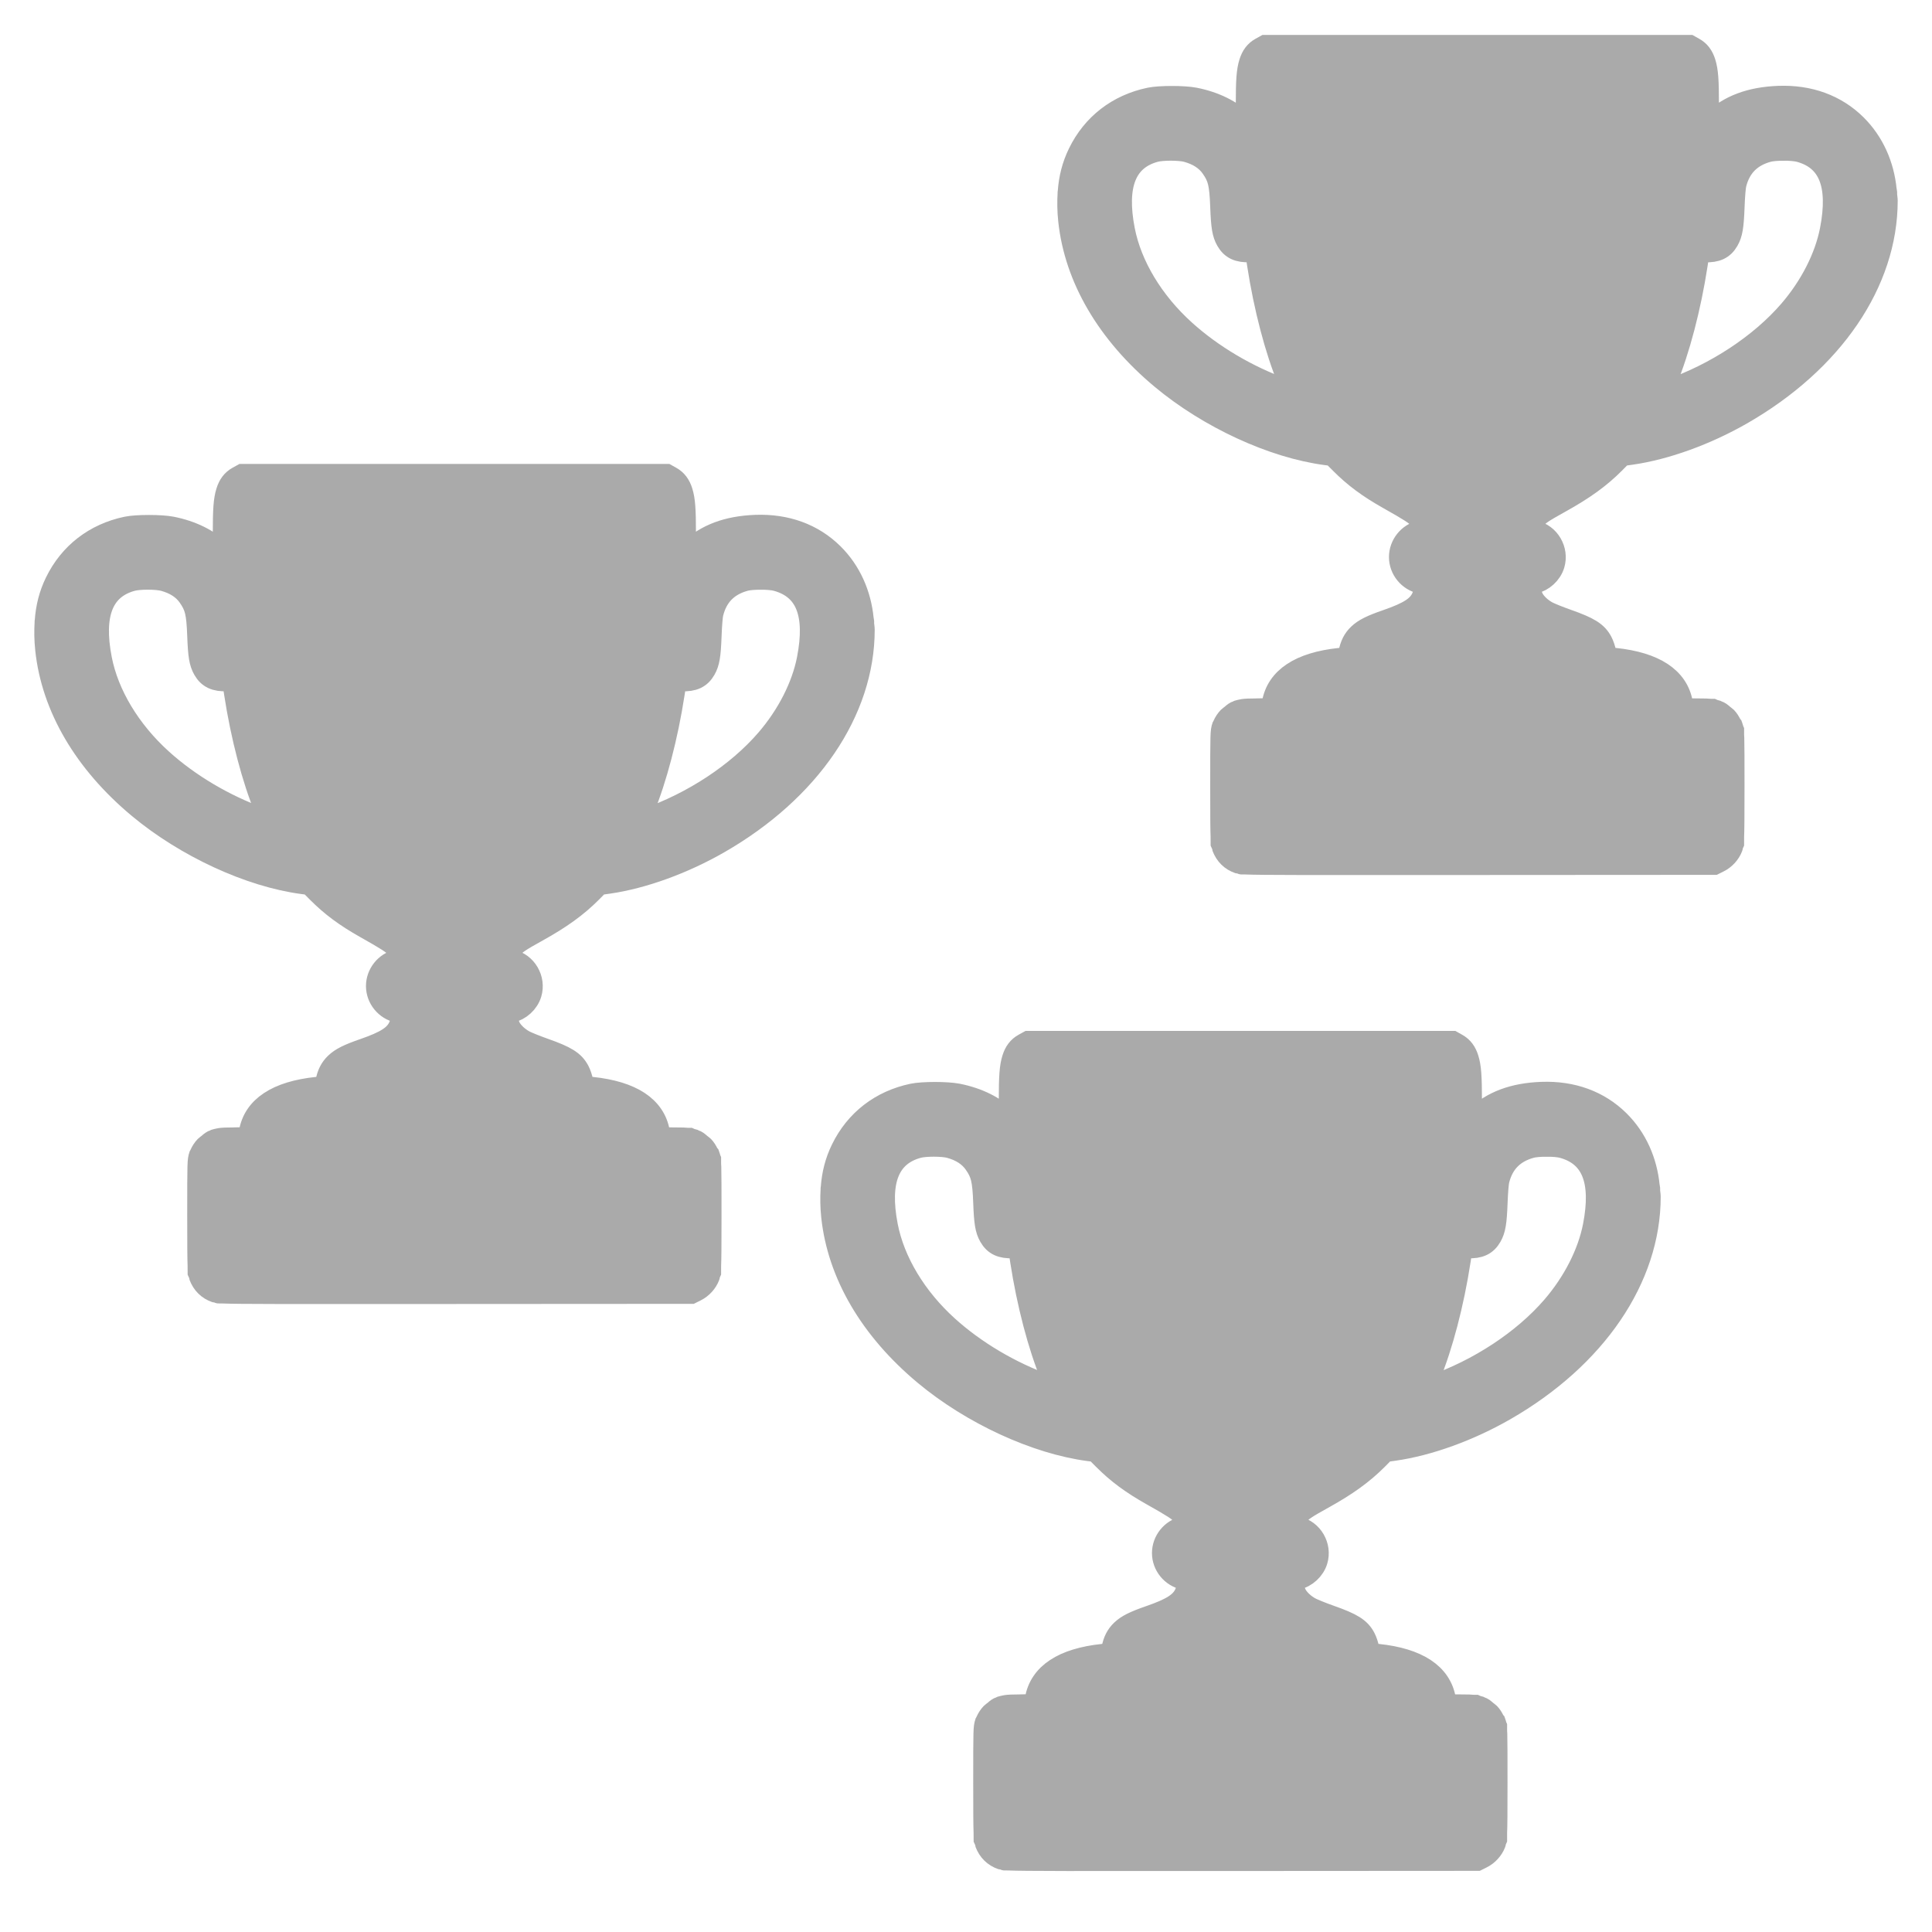 <?xml version="1.0" encoding="UTF-8" standalone="no"?>
<svg xmlns="http://www.w3.org/2000/svg"
   xmlns:xlink="http://www.w3.org/1999/xlink" viewBox="0 0 100 100" height="25" width="25">

   <g transform="matrix(0.435,0,0,0.435,23.525,45.748)" id="piazza-xx-settembre">
      <g id="g2035">
         <path style="fill:#aaccff;stroke-width:0.095" d="m -28.36,48.437 c -0.879,-0.304 -1.502,-0.918 -1.842,-1.814 -0.174,-0.459 -0.183,-0.796 -0.183,-7.123 0,-6.445 0.006,-6.657 0.193,-7.157 0.258,-0.689 0.83,-1.319 1.496,-1.646 0.526,-0.258 0.6,-0.268 2.435,-0.314 l 1.893,-0.047 0.128,-0.757 c 0.495,-2.937 3.182,-4.712 7.879,-5.205 l 1.11,-0.117 0.128,-0.699 c 0.166,-0.905 0.503,-1.566 1.075,-2.11 0.627,-0.595 1.465,-1.013 3.316,-1.653 2.625,-0.908 3.738,-1.624 4.26,-2.742 0.229,-0.49 0.445,-1.492 0.367,-1.696 -0.025,-0.066 -0.291,-0.172 -0.591,-0.235 -1.395,-0.293 -2.421,-1.551 -2.421,-2.968 0,-1.4 1.01,-2.665 2.359,-2.953 0.295,-0.063 0.575,-0.148 0.622,-0.189 C -5.948,8.846 -6.298,8.052 -6.796,7.515 -7.298,6.974 -7.928,6.566 -10.494,5.12 -12.896,3.766 -14.559,2.532 -16.189,0.895 l -0.96,-0.965 -0.85,-0.111 C -24.293,-1.002 -31.923,-4.523 -37.506,-9.182 c -6.412,-5.351 -10.245,-11.895 -10.97,-18.728 -0.346,-3.261 -0.016,-5.561 1.139,-7.934 1.653,-3.395 4.601,-5.674 8.359,-6.462 1.171,-0.246 4.074,-0.246 5.313,-0.001 2.381,0.471 4.395,1.471 5.744,2.854 0.233,0.239 0.457,0.434 0.498,0.434 0.041,0 0.076,-1.207 0.076,-2.682 8.54e-4,-2.894 0.084,-3.983 0.375,-4.927 0.245,-0.794 0.639,-1.312 1.257,-1.654 l 0.503,-0.279 H -0.003 25.204 l 0.503,0.279 c 0.618,0.342 1.012,0.86 1.257,1.654 0.292,0.944 0.375,2.033 0.375,4.927 4.69e-4,1.475 0.028,2.682 0.06,2.682 0.033,0 0.343,-0.267 0.689,-0.593 1.944,-1.832 4.445,-2.765 7.748,-2.89 3.634,-0.138 6.767,1.007 9.116,3.331 2.346,2.32 3.654,5.522 3.653,8.935 -0.004,9.645 -6.415,19.068 -17.184,25.255 -4.235,2.433 -9.037,4.172 -13.144,4.757 l -1.135,0.162 -0.954,0.958 C 14.496,2.595 12.588,3.979 9.824,5.511 7.781,6.642 7.279,6.975 6.757,7.547 6.29,8.058 5.95,8.853 6.131,9.012 c 0.047,0.041 0.327,0.126 0.622,0.189 1.678,0.359 2.73,2.165 2.229,3.828 -0.307,1.02 -1.24,1.876 -2.279,2.091 -0.306,0.063 -0.578,0.17 -0.604,0.236 -0.079,0.205 0.137,1.206 0.366,1.697 0.296,0.635 1.04,1.349 1.839,1.766 0.366,0.191 1.412,0.61 2.326,0.932 2.627,0.926 3.49,1.465 4.059,2.533 0.164,0.308 0.353,0.869 0.425,1.264 l 0.13,0.709 1.11,0.117 c 4.697,0.493 7.384,2.268 7.879,5.205 l 0.128,0.757 1.893,0.047 c 1.835,0.046 1.909,0.056 2.435,0.314 0.665,0.327 1.238,0.956 1.496,1.646 0.187,0.501 0.193,0.712 0.193,7.155 0,6.443 -0.006,6.654 -0.193,7.155 -0.258,0.689 -0.83,1.319 -1.496,1.646 l -0.543,0.266 -28.008,0.021 C -26.554,48.606 -27.892,48.599 -28.359,48.437 Z M 15.093,39.498 V 36.555 H -0.003 -15.099 v 2.943 2.943 H -0.003 15.093 Z M -21.867,-7.522 c -0.027,-0.117 -0.271,-0.748 -0.542,-1.4 -1.479,-3.563 -2.807,-8.64 -3.589,-13.719 l -0.263,-1.709 -0.804,0.03 c -1.351,0.05 -2.121,-0.311 -2.655,-1.246 -0.444,-0.777 -0.58,-1.585 -0.669,-3.958 -0.103,-2.763 -0.288,-3.528 -1.149,-4.755 -0.658,-0.938 -1.661,-1.586 -3.025,-1.955 -0.851,-0.23 -2.936,-0.232 -3.798,-0.003 -3.588,0.953 -4.845,4.102 -3.796,9.505 0.827,4.261 3.438,8.596 7.252,12.04 3.271,2.954 7.466,5.442 11.83,7.016 1.191,0.43 1.273,0.44 1.207,0.156 z m 44.674,-0.058 c 5.588,-1.937 10.935,-5.458 14.416,-9.492 2.52,-2.921 4.294,-6.4 4.927,-9.662 1.051,-5.414 -0.192,-8.526 -3.796,-9.501 -0.856,-0.232 -2.939,-0.232 -3.798,-8.55e-4 -2.119,0.571 -3.429,1.895 -3.95,3.992 -0.09,0.363 -0.175,1.387 -0.224,2.719 -0.089,2.374 -0.225,3.181 -0.669,3.958 -0.534,0.935 -1.304,1.296 -2.655,1.246 l -0.804,-0.03 -0.263,1.709 c -0.78,5.068 -2.113,10.164 -3.589,13.719 -0.556,1.339 -0.639,1.614 -0.485,1.614 0.058,0 0.459,-0.122 0.889,-0.271 z" id="path2029" />
         <path style="fill:#5599ff;stroke-width:0.095" d="m -28.36,48.437 c -0.879,-0.304 -1.502,-0.918 -1.842,-1.814 -0.174,-0.459 -0.183,-0.796 -0.183,-7.123 0,-6.567 0.002,-6.648 0.204,-7.188 0.276,-0.737 0.987,-1.449 1.725,-1.725 0.485,-0.182 0.738,-0.204 2.258,-0.204 0.998,0 1.788,-0.041 1.895,-0.098 0.135,-0.072 0.184,-0.2 0.184,-0.478 0,-0.496 0.321,-1.445 0.679,-2.007 1.056,-1.658 3.574,-2.874 6.637,-3.207 0.545,-0.059 1.268,-0.15 1.608,-0.203 0.915,-0.141 30.019,-0.058 31.331,0.089 3.674,0.412 6.166,1.547 7.296,3.32 0.358,0.562 0.679,1.511 0.679,2.007 0,0.278 0.049,0.406 0.184,0.478 0.107,0.057 0.897,0.098 1.895,0.098 1.52,0 1.773,0.023 2.258,0.204 0.737,0.276 1.449,0.987 1.725,1.725 0.202,0.54 0.204,0.621 0.204,7.185 0,6.443 -0.006,6.654 -0.193,7.155 -0.258,0.689 -0.83,1.319 -1.496,1.646 l -0.543,0.266 -28.008,0.021 C -26.554,48.606 -27.892,48.599 -28.36,48.437 Z M 15.093,39.498 V 36.555 H -0.003 -15.099 v 2.943 2.943 H -0.003 15.093 Z M -6.438,15.039 c -1.127,-0.245 -1.85,-0.79 -2.274,-1.716 -0.616,-1.345 -0.021,-3.056 1.294,-3.728 0.872,-0.445 1.393,-0.479 7.414,-0.479 6.02,0 6.541,0.034 7.414,0.479 0.518,0.264 1.02,0.798 1.284,1.363 0.48,1.031 0.234,2.418 -0.571,3.223 -0.458,0.458 -0.932,0.689 -1.778,0.866 -0.966,0.202 -11.849,0.195 -12.783,-0.008 z M -18.915,-0.472 C -22.064,-1.003 -25.859,-2.289 -29.178,-3.951 -39.319,-9.03 -46.356,-17.241 -48.039,-25.958 c -0.107,-0.555 -0.222,-1.306 -0.256,-1.668 -0.034,-0.363 -0.092,-0.641 -0.128,-0.618 -0.098,0.061 -0.187,-2.055 -0.123,-2.964 0.03,-0.429 0.091,-0.758 0.136,-0.73 0.045,0.028 0.082,-0.075 0.082,-0.228 0,-0.454 0.428,-2.003 0.805,-2.917 1.352,-3.273 3.959,-5.687 7.271,-6.734 1.249,-0.394 2.277,-0.536 3.886,-0.535 3.523,0.002 6.257,0.981 8.304,2.974 l 0.709,0.69 0.1,2.516 c 0.157,3.971 0.397,7.152 0.757,10.064 0.136,1.098 0.146,1.402 0.053,1.503 -0.08,0.085 -0.371,0.126 -0.898,0.126 -1.64,0 -2.449,-0.82 -2.75,-2.788 -0.05,-0.328 -0.119,-1.409 -0.154,-2.401 -0.075,-2.178 -0.205,-2.887 -0.718,-3.929 -0.982,-1.993 -2.772,-2.954 -5.498,-2.954 -2.027,0 -3.404,0.481 -4.515,1.575 -0.707,0.697 -1.3,1.819 -1.525,2.887 -0.229,1.085 -0.129,3.839 0.194,5.379 0.866,4.121 2.903,7.728 6.27,11.098 2.6,2.603 5.48,4.657 8.968,6.397 1.329,0.663 3.356,1.504 4.511,1.873 0.65,0.207 0.879,0.326 0.979,0.508 0.072,0.131 0.43,0.793 0.797,1.472 0.756,1.401 1.983,3.29 2.774,4.272 0.294,0.366 0.535,0.697 0.536,0.736 7.59e-4,0.101 -0.284,0.078 -1.441,-0.118 z m 36.381,0.118 c 2.85e-4,-0.039 0.241,-0.37 0.536,-0.736 0.791,-0.982 2.017,-2.871 2.774,-4.272 0.366,-0.679 0.725,-1.341 0.797,-1.472 0.097,-0.176 0.314,-0.295 0.836,-0.461 2.825,-0.894 6.104,-2.516 8.871,-4.387 1.838,-1.243 3.16,-2.336 4.751,-3.929 3.367,-3.37 5.404,-6.977 6.27,-11.098 0.189,-0.902 0.254,-1.539 0.293,-2.911 0.061,-2.096 -0.049,-2.773 -0.642,-3.976 -0.982,-1.993 -2.772,-2.954 -5.498,-2.954 -2.717,0 -4.518,0.968 -5.497,2.953 -0.515,1.045 -0.645,1.755 -0.72,3.931 -0.034,0.992 -0.103,2.073 -0.153,2.401 -0.299,1.966 -1.109,2.788 -2.75,2.788 -0.526,0 -0.818,-0.041 -0.898,-0.126 -0.094,-0.101 -0.083,-0.405 0.053,-1.503 0.348,-2.794 0.601,-6.313 0.81,-11.224 l 0.059,-1.398 0.71,-0.674 c 2.093,-1.988 4.823,-2.954 8.338,-2.951 1.565,0.002 2.606,0.148 3.862,0.543 3.284,1.034 5.9,3.462 7.249,6.728 0.377,0.914 0.805,2.463 0.805,2.917 0,0.153 0.037,0.256 0.082,0.228 0.045,-0.028 0.106,0.301 0.136,0.73 0.063,0.909 -0.025,3.025 -0.123,2.964 -0.037,-0.023 -0.095,0.255 -0.128,0.618 -0.367,3.951 -2.381,8.718 -5.306,12.564 -5.478,7.203 -15.292,13.135 -24.139,14.592 -1.27,0.209 -1.377,0.218 -1.376,0.116 z" id="path2031" />
         <path style="fill:#162d50;stroke-width:0.095" d="m -28.011,48.524 c -0.481,-0.148 -1.195,-0.568 -1.49,-0.876 -0.167,-0.174 -0.423,-0.573 -0.57,-0.887 l -0.266,-0.57 -0.028,-6.261 c -0.017,-3.836 0.008,-6.497 0.066,-6.869 0.218,-1.399 1.117,-2.331 2.494,-2.585 0.335,-0.062 10.067,-0.086 28.138,-0.07 l 27.626,0.025 0.57,0.266 c 0.739,0.345 1.202,0.805 1.535,1.526 l 0.269,0.582 v 6.693 6.693 l -0.266,0.57 c -0.338,0.722 -0.725,1.126 -1.443,1.504 l -0.57,0.3 -27.913,0.016 C -15.213,48.59 -27.881,48.564 -28.011,48.524 Z" id="path2033" />
      </g>
      <path class="shadow" id="path2027" d="m -25.221,-48.562 -0.505,0.28 c -0.618,0.342 -1.012,0.864 -1.257,1.658 -0.292,0.944 -0.372,2.03 -0.373,4.925 -4.41e-4,1.475 -0.036,2.679 -0.077,2.679 -0.041,0 -0.267,-0.195 -0.5,-0.434 -1.349,-1.382 -3.362,-2.379 -5.743,-2.849 -1.239,-0.245 -4.143,-0.246 -5.314,0 -3.759,0.788 -6.703,3.067 -8.356,6.462 -0.71,1.459 -1.076,2.917 -1.197,4.562 -0.004,0.04 -0.013,0.029 -0.016,0.071 -0.002,0.032 0.002,0.096 0,0.132 -0.057,0.972 -0.053,1.995 0.071,3.168 0.725,6.834 4.558,13.376 10.969,18.727 5.582,4.659 13.213,8.183 19.506,9.004 l 0.851,0.11 0.961,0.966 c 1.63,1.638 3.292,2.869 5.693,4.222 2.567,1.446 3.199,1.853 3.7,2.394 0.498,0.537 0.847,1.333 0.659,1.499 -0.047,0.041 -0.325,0.129 -0.62,0.192 -1.349,0.288 -2.361,1.553 -2.361,2.954 2.9e-6,1.417 1.027,2.672 2.421,2.965 0.3,0.063 0.568,0.17 0.593,0.236 0.078,0.205 -0.139,1.207 -0.368,1.696 -0.522,1.118 -1.635,1.832 -4.26,2.74 -1.852,0.64 -2.69,1.063 -3.316,1.658 -0.573,0.544 -0.91,1.203 -1.076,2.108 l -0.126,0.697 -1.109,0.115 c -4.697,0.493 -7.388,2.268 -7.884,5.205 l -0.121,0.714 c -0.14,0.052 -0.85,0.085 -1.768,0.088 l -0.132,0.005 c -0.874,6.29e-4 -1.311,0.024 -1.625,0.071 -0.088,0.01 -0.173,0.041 -0.242,0.055 -0.1,0.026 -0.218,0.037 -0.324,0.077 -0.033,0.012 -0.061,0.046 -0.093,0.06 -0.047,0.022 -0.094,0.023 -0.148,0.049 -0.198,0.097 -0.362,0.262 -0.538,0.406 -0.098,0.081 -0.202,0.133 -0.291,0.225 -0.251,0.261 -0.446,0.564 -0.587,0.884 -0.015,0.035 -0.053,0.064 -0.066,0.099 -0.001,0.004 -0.004,0.007 -0.005,0.011 -0.003,0.007 -0.008,0.015 -0.011,0.022 -0.003,0.008 -0.003,0.036 -0.006,0.044 -0.085,0.236 -0.136,0.46 -0.159,1.307 -0.025,0.921 -0.027,2.586 -0.027,5.809 0,3.533 0.011,5.057 0.044,5.918 l 0.005,0.769 0.115,0.253 c 0.01,0.031 0.01,0.151 0.022,0.181 0.34,0.896 0.961,1.508 1.839,1.812 0.027,0.009 0.171,0.014 0.209,0.022 0.045,0.017 0.101,0.053 0.143,0.066 0.002,7.13e-4 0.489,-7.03e-4 0.5,0 1.726,0.073 7.3,0.076 27.648,0.06 L 28.039,48.57 h 0.099 l 0.538,-0.269 c 0.665,-0.327 1.241,-0.958 1.499,-1.647 0.015,-0.039 0.015,-0.17 0.027,-0.209 l 0.115,-0.253 v -0.703 c 0.036,-0.835 0.049,-2.335 0.049,-5.99 0,-3.221 -0.003,-4.882 -0.027,-5.803 -0.005,-0.175 -0.015,-0.253 -0.022,-0.379 v -0.511 l -0.049,-0.11 c -0.025,-0.14 -0.053,-0.244 -0.093,-0.351 0,0 -0.005,-0.005 -0.005,-0.005 -0.003,-0.008 -0.002,-0.019 -0.005,-0.027 -0.027,-0.073 -0.102,-0.131 -0.137,-0.203 -0.138,-0.28 -0.3,-0.549 -0.522,-0.78 -0.092,-0.096 -0.2,-0.147 -0.302,-0.231 -0.173,-0.141 -0.332,-0.305 -0.527,-0.401 -0.052,-0.025 -0.098,-0.023 -0.143,-0.044 -0.034,-0.015 -0.059,-0.053 -0.093,-0.066 -0.102,-0.038 -0.217,-0.046 -0.313,-0.071 l -0.181,-0.082 h -0.17 c -0.307,-0.035 -0.755,-0.049 -1.532,-0.049 h -0.066 c -0.966,0 -1.688,-0.039 -1.834,-0.093 L 24.224,29.58 c -0.495,-2.937 -3.181,-4.711 -7.878,-5.205 l -1.109,-0.115 -0.132,-0.708 c -0.072,-0.394 -0.264,-0.955 -0.428,-1.263 -0.569,-1.068 -1.431,-1.61 -4.057,-2.536 C 9.705,19.43 8.657,19.009 8.291,18.819 7.493,18.402 6.749,17.692 6.452,17.056 6.223,16.566 6.011,15.565 6.09,15.36 6.115,15.293 6.387,15.187 6.694,15.124 7.733,14.909 8.665,14.052 8.972,13.032 9.473,11.369 8.422,9.564 6.743,9.206 6.448,9.142 6.164,9.055 6.117,9.013 5.937,8.855 6.276,8.059 6.743,7.548 7.266,6.976 7.77,6.642 9.812,5.511 12.576,3.979 14.488,2.599 16.181,0.899 l 0.95,-0.961 1.136,-0.159 c 4.107,-0.586 8.909,-2.327 13.143,-4.76 10.768,-6.188 17.18,-15.609 17.184,-25.255 1.13e-4,-0.233 -0.054,-0.455 -0.066,-0.686 -0.003,-0.083 0.005,-0.215 0,-0.285 -0.012,-0.177 -0.035,-0.177 -0.055,-0.302 -0.285,-2.924 -1.482,-5.633 -3.53,-7.659 -2.348,-2.323 -5.485,-3.47 -9.119,-3.333 -3.304,0.125 -5.802,1.055 -7.747,2.888 -0.346,0.326 -0.653,0.593 -0.686,0.593 -0.033,0 -0.065,-1.204 -0.066,-2.679 -8.44e-4,-2.894 -0.082,-3.98 -0.373,-4.925 -0.245,-0.794 -0.639,-1.316 -1.257,-1.658 l -0.5,-0.28 H -0.015 Z m -11.249,12.155 c 0.735,5.9e-4 1.469,0.061 1.894,0.176 1.364,0.369 2.367,1.017 3.025,1.954 0.861,1.227 1.05,1.992 1.153,4.754 0.089,2.374 0.22,3.181 0.664,3.958 0.534,0.935 1.306,1.296 2.657,1.246 l 0.802,-0.033 0.264,1.713 c 0.781,5.079 2.111,10.152 3.591,13.714 0.271,0.653 0.516,1.288 0.544,1.405 0.066,0.284 -0.016,0.27 -1.208,-0.159 -4.364,-1.574 -8.56,-4.062 -11.831,-7.016 -3.813,-3.444 -6.425,-7.779 -7.252,-12.04 -1.049,-5.402 0.212,-8.55 3.799,-9.503 0.431,-0.114 1.164,-0.171 1.9,-0.17 z m 72.915,0 c 0.735,1.63e-4 1.472,0.06 1.9,0.176 3.604,0.976 4.845,4.084 3.794,9.498 -0.633,3.262 -2.405,6.742 -4.925,9.663 -3.48,4.034 -8.829,7.556 -14.417,9.492 -0.431,0.149 -0.831,0.269 -0.889,0.269 -0.153,0 -0.073,-0.275 0.483,-1.614 1.476,-3.555 2.811,-8.646 3.591,-13.714 l 0.264,-1.713 0.802,0.033 c 1.351,0.05 2.123,-0.311 2.657,-1.246 0.444,-0.777 0.581,-1.585 0.67,-3.958 0.05,-1.331 0.135,-2.355 0.225,-2.718 0.521,-2.097 1.829,-3.426 3.947,-3.997 0.429,-0.116 1.164,-0.17 1.9,-0.17 z" style="fill:#aaaaaa;stroke:#aaaaaa;stroke-width:2.811;stroke-miterlimit:4;stroke-dasharray:none" />
   </g>
   <g transform="matrix(0.435,0,0,0.435,76.475,23.543)" id="piazza-martiri-liberta">
      <g id="g2023">
         <path id="path2017" d="m -28.36,48.437 c -0.879,-0.304 -1.502,-0.918 -1.842,-1.814 -0.174,-0.459 -0.183,-0.796 -0.183,-7.123 0,-6.445 0.006,-6.657 0.193,-7.157 0.258,-0.689 0.83,-1.319 1.496,-1.646 0.526,-0.258 0.6,-0.268 2.435,-0.314 l 1.893,-0.047 0.128,-0.757 c 0.495,-2.937 3.182,-4.712 7.879,-5.205 l 1.11,-0.117 0.128,-0.699 c 0.166,-0.905 0.503,-1.566 1.075,-2.11 0.627,-0.595 1.465,-1.013 3.316,-1.653 2.625,-0.908 3.738,-1.624 4.26,-2.742 0.229,-0.49 0.445,-1.492 0.367,-1.696 -0.025,-0.066 -0.291,-0.172 -0.591,-0.235 -1.395,-0.293 -2.421,-1.551 -2.421,-2.968 0,-1.4 1.01,-2.665 2.359,-2.953 0.295,-0.063 0.575,-0.148 0.622,-0.189 C -5.948,8.846 -6.298,8.052 -6.796,7.515 -7.298,6.974 -7.928,6.566 -10.494,5.12 -12.896,3.766 -14.559,2.532 -16.189,0.895 l -0.96,-0.965 -0.85,-0.111 C -24.293,-1.002 -31.923,-4.523 -37.506,-9.182 c -6.412,-5.351 -10.245,-11.895 -10.97,-18.728 -0.346,-3.261 -0.016,-5.561 1.139,-7.934 1.653,-3.395 4.601,-5.674 8.359,-6.462 1.171,-0.246 4.074,-0.246 5.313,-0.001 2.381,0.471 4.395,1.471 5.744,2.854 0.233,0.239 0.457,0.434 0.498,0.434 0.041,0 0.076,-1.207 0.076,-2.682 8.54e-4,-2.894 0.084,-3.983 0.375,-4.927 0.245,-0.794 0.639,-1.312 1.257,-1.654 l 0.503,-0.279 H -0.003 25.204 l 0.503,0.279 c 0.618,0.342 1.012,0.86 1.257,1.654 0.292,0.944 0.375,2.033 0.375,4.927 4.69e-4,1.475 0.028,2.682 0.06,2.682 0.033,0 0.343,-0.267 0.689,-0.593 1.944,-1.832 4.445,-2.765 7.748,-2.89 3.634,-0.138 6.767,1.007 9.116,3.331 2.346,2.32 3.654,5.522 3.653,8.935 -0.004,9.645 -6.415,19.068 -17.184,25.255 -4.235,2.433 -9.037,4.172 -13.144,4.757 l -1.135,0.162 -0.954,0.958 C 14.496,2.595 12.588,3.979 9.824,5.511 7.781,6.642 7.279,6.975 6.757,7.547 6.29,8.058 5.95,8.853 6.131,9.012 c 0.047,0.041 0.327,0.126 0.622,0.189 1.678,0.359 2.73,2.165 2.229,3.828 -0.307,1.02 -1.24,1.876 -2.279,2.091 -0.306,0.063 -0.578,0.17 -0.604,0.236 -0.079,0.205 0.137,1.206 0.366,1.697 0.296,0.635 1.04,1.349 1.839,1.766 0.366,0.191 1.412,0.61 2.326,0.932 2.627,0.926 3.49,1.465 4.059,2.533 0.164,0.308 0.353,0.869 0.425,1.264 l 0.13,0.709 1.11,0.117 c 4.697,0.493 7.384,2.268 7.879,5.205 l 0.128,0.757 1.893,0.047 c 1.835,0.046 1.909,0.056 2.435,0.314 0.665,0.327 1.238,0.956 1.496,1.646 0.187,0.501 0.193,0.712 0.193,7.155 0,6.443 -0.006,6.654 -0.193,7.155 -0.258,0.689 -0.83,1.319 -1.496,1.646 l -0.543,0.266 -28.008,0.021 C -26.554,48.606 -27.892,48.599 -28.359,48.437 Z M 15.093,39.498 V 36.555 H -0.003 -15.099 v 2.943 2.943 H -0.003 15.093 Z M -21.867,-7.522 c -0.027,-0.117 -0.271,-0.748 -0.542,-1.4 -1.479,-3.563 -2.807,-8.64 -3.589,-13.719 l -0.263,-1.709 -0.804,0.03 c -1.351,0.05 -2.121,-0.311 -2.655,-1.246 -0.444,-0.777 -0.58,-1.585 -0.669,-3.958 -0.103,-2.763 -0.288,-3.528 -1.149,-4.755 -0.658,-0.938 -1.661,-1.586 -3.025,-1.955 -0.851,-0.23 -2.936,-0.232 -3.798,-0.003 -3.588,0.953 -4.845,4.102 -3.796,9.505 0.827,4.261 3.438,8.596 7.252,12.04 3.271,2.954 7.466,5.442 11.83,7.016 1.191,0.43 1.273,0.44 1.207,0.156 z m 44.674,-0.058 c 5.588,-1.937 10.935,-5.458 14.416,-9.492 2.52,-2.921 4.294,-6.4 4.927,-9.662 1.051,-5.414 -0.192,-8.526 -3.796,-9.501 -0.856,-0.232 -2.939,-0.232 -3.798,-8.55e-4 -2.119,0.571 -3.429,1.895 -3.95,3.992 -0.09,0.363 -0.175,1.387 -0.224,2.719 -0.089,2.374 -0.225,3.181 -0.669,3.958 -0.534,0.935 -1.304,1.296 -2.655,1.246 l -0.804,-0.03 -0.263,1.709 c -0.78,5.068 -2.113,10.164 -3.589,13.719 -0.556,1.339 -0.639,1.614 -0.485,1.614 0.058,0 0.459,-0.122 0.889,-0.271 z" style="fill:#aad400;stroke-width:0.095" />
         <path id="path2019" d="m -28.36,48.437 c -0.879,-0.304 -1.502,-0.918 -1.842,-1.814 -0.174,-0.459 -0.183,-0.796 -0.183,-7.123 0,-6.567 0.002,-6.648 0.204,-7.188 0.276,-0.737 0.987,-1.449 1.725,-1.725 0.485,-0.182 0.738,-0.204 2.258,-0.204 0.998,0 1.788,-0.041 1.895,-0.098 0.135,-0.072 0.184,-0.2 0.184,-0.478 0,-0.496 0.321,-1.445 0.679,-2.007 1.056,-1.658 3.574,-2.874 6.637,-3.207 0.545,-0.059 1.268,-0.15 1.608,-0.203 0.915,-0.141 30.019,-0.058 31.331,0.089 3.674,0.412 6.166,1.547 7.296,3.32 0.358,0.562 0.679,1.511 0.679,2.007 0,0.278 0.049,0.406 0.184,0.478 0.107,0.057 0.897,0.098 1.895,0.098 1.52,0 1.773,0.023 2.258,0.204 0.737,0.276 1.449,0.987 1.725,1.725 0.202,0.54 0.204,0.621 0.204,7.185 0,6.443 -0.006,6.654 -0.193,7.155 -0.258,0.689 -0.83,1.319 -1.496,1.646 l -0.543,0.266 -28.008,0.021 C -26.554,48.606 -27.892,48.599 -28.36,48.437 Z M 15.093,39.498 V 36.555 H -0.003 -15.099 v 2.943 2.943 H -0.003 15.093 Z M -6.438,15.039 c -1.127,-0.245 -1.85,-0.79 -2.274,-1.716 -0.616,-1.345 -0.021,-3.056 1.294,-3.728 0.872,-0.445 1.393,-0.479 7.414,-0.479 6.02,0 6.541,0.034 7.414,0.479 0.518,0.264 1.02,0.798 1.284,1.363 0.48,1.031 0.234,2.418 -0.571,3.223 -0.458,0.458 -0.932,0.689 -1.778,0.866 -0.966,0.202 -11.849,0.195 -12.783,-0.008 z M -18.915,-0.472 C -22.064,-1.003 -25.859,-2.289 -29.178,-3.951 -39.319,-9.03 -46.356,-17.241 -48.039,-25.958 c -0.107,-0.555 -0.222,-1.306 -0.256,-1.668 -0.034,-0.363 -0.092,-0.641 -0.128,-0.618 -0.098,0.061 -0.187,-2.055 -0.123,-2.964 0.03,-0.429 0.091,-0.758 0.136,-0.73 0.045,0.028 0.082,-0.075 0.082,-0.228 0,-0.454 0.428,-2.003 0.805,-2.917 1.352,-3.273 3.959,-5.687 7.271,-6.734 1.249,-0.394 2.277,-0.536 3.886,-0.535 3.523,0.002 6.257,0.981 8.304,2.974 l 0.709,0.69 0.1,2.516 c 0.157,3.971 0.397,7.152 0.757,10.064 0.136,1.098 0.146,1.402 0.053,1.503 -0.08,0.085 -0.371,0.126 -0.898,0.126 -1.64,0 -2.449,-0.82 -2.75,-2.788 -0.05,-0.328 -0.119,-1.409 -0.154,-2.401 -0.075,-2.178 -0.205,-2.887 -0.718,-3.929 -0.982,-1.993 -2.772,-2.954 -5.498,-2.954 -2.027,0 -3.404,0.481 -4.515,1.575 -0.707,0.697 -1.3,1.819 -1.525,2.887 -0.229,1.085 -0.129,3.839 0.194,5.379 0.866,4.121 2.903,7.728 6.27,11.098 2.6,2.603 5.48,4.657 8.968,6.397 1.329,0.663 3.356,1.504 4.511,1.873 0.65,0.207 0.879,0.326 0.979,0.508 0.072,0.131 0.43,0.793 0.797,1.472 0.756,1.401 1.983,3.29 2.774,4.272 0.294,0.366 0.535,0.697 0.536,0.736 7.59e-4,0.101 -0.284,0.078 -1.441,-0.118 z m 36.381,0.118 c 2.85e-4,-0.039 0.241,-0.37 0.536,-0.736 0.791,-0.982 2.017,-2.871 2.774,-4.272 0.366,-0.679 0.725,-1.341 0.797,-1.472 0.097,-0.176 0.314,-0.295 0.836,-0.461 2.825,-0.894 6.104,-2.516 8.871,-4.387 1.838,-1.243 3.16,-2.336 4.751,-3.929 3.367,-3.37 5.404,-6.977 6.27,-11.098 0.189,-0.902 0.254,-1.539 0.293,-2.911 0.061,-2.096 -0.049,-2.773 -0.642,-3.976 -0.982,-1.993 -2.772,-2.954 -5.498,-2.954 -2.717,0 -4.518,0.968 -5.497,2.953 -0.515,1.045 -0.645,1.755 -0.72,3.931 -0.034,0.992 -0.103,2.073 -0.153,2.401 -0.299,1.966 -1.109,2.788 -2.75,2.788 -0.526,0 -0.818,-0.041 -0.898,-0.126 -0.094,-0.101 -0.083,-0.405 0.053,-1.503 0.348,-2.794 0.601,-6.313 0.81,-11.224 l 0.059,-1.398 0.71,-0.674 c 2.093,-1.988 4.823,-2.954 8.338,-2.951 1.565,0.002 2.606,0.148 3.862,0.543 3.284,1.034 5.9,3.462 7.249,6.728 0.377,0.914 0.805,2.463 0.805,2.917 0,0.153 0.037,0.256 0.082,0.228 0.045,-0.028 0.106,0.301 0.136,0.73 0.063,0.909 -0.025,3.025 -0.123,2.964 -0.037,-0.023 -0.095,0.255 -0.128,0.618 -0.367,3.951 -2.381,8.718 -5.306,12.564 -5.478,7.203 -15.292,13.135 -24.139,14.592 -1.27,0.209 -1.377,0.218 -1.376,0.116 z" style="fill:#88aa00;stroke-width:0.095" />
         <path id="path2021" d="m -28.011,48.524 c -0.481,-0.148 -1.195,-0.568 -1.49,-0.876 -0.167,-0.174 -0.423,-0.573 -0.57,-0.887 l -0.266,-0.57 -0.028,-6.261 c -0.017,-3.836 0.008,-6.497 0.066,-6.869 0.218,-1.399 1.117,-2.331 2.494,-2.585 0.335,-0.062 10.067,-0.086 28.138,-0.07 l 27.626,0.025 0.57,0.266 c 0.739,0.345 1.202,0.805 1.535,1.526 l 0.269,0.582 v 6.693 6.693 l -0.266,0.57 c -0.338,0.722 -0.725,1.126 -1.443,1.504 l -0.57,0.3 -27.913,0.016 C -15.213,48.59 -27.881,48.564 -28.011,48.524 Z" style="fill:#445500;stroke-width:0.095" />
      </g>
      <path class="shadow" style="fill:#aaaaaa;stroke:#aaaaaa;stroke-width:2.811;stroke-miterlimit:4;stroke-dasharray:none" d="m -25.221,-48.562 -0.505,0.28 c -0.618,0.342 -1.012,0.864 -1.257,1.658 -0.292,0.944 -0.372,2.03 -0.373,4.925 -4.41e-4,1.475 -0.036,2.679 -0.077,2.679 -0.041,0 -0.267,-0.195 -0.5,-0.434 -1.349,-1.382 -3.362,-2.379 -5.743,-2.849 -1.239,-0.245 -4.143,-0.246 -5.314,0 -3.759,0.788 -6.703,3.067 -8.356,6.462 -0.71,1.459 -1.076,2.917 -1.197,4.562 -0.004,0.04 -0.013,0.029 -0.016,0.071 -0.002,0.032 0.002,0.096 0,0.132 -0.057,0.972 -0.053,1.995 0.071,3.168 0.725,6.834 4.558,13.376 10.969,18.727 5.582,4.659 13.213,8.183 19.506,9.004 l 0.851,0.11 0.961,0.966 c 1.63,1.638 3.292,2.869 5.693,4.222 2.567,1.446 3.199,1.853 3.7,2.394 0.498,0.537 0.847,1.333 0.659,1.499 -0.047,0.041 -0.325,0.129 -0.62,0.192 -1.349,0.288 -2.361,1.553 -2.361,2.954 2.9e-6,1.417 1.027,2.672 2.421,2.965 0.3,0.063 0.568,0.17 0.593,0.236 0.078,0.205 -0.139,1.207 -0.368,1.696 -0.522,1.118 -1.635,1.832 -4.26,2.74 -1.852,0.64 -2.69,1.063 -3.316,1.658 -0.573,0.544 -0.91,1.203 -1.076,2.108 l -0.126,0.697 -1.109,0.115 c -4.697,0.493 -7.388,2.268 -7.884,5.205 l -0.121,0.714 c -0.14,0.052 -0.85,0.085 -1.768,0.088 l -0.132,0.005 c -0.874,6.29e-4 -1.311,0.024 -1.625,0.071 -0.088,0.01 -0.173,0.041 -0.242,0.055 -0.1,0.026 -0.218,0.037 -0.324,0.077 -0.033,0.012 -0.061,0.046 -0.093,0.06 -0.047,0.022 -0.094,0.023 -0.148,0.049 -0.198,0.097 -0.362,0.262 -0.538,0.406 -0.098,0.081 -0.202,0.133 -0.291,0.225 -0.251,0.261 -0.446,0.564 -0.587,0.884 -0.015,0.035 -0.053,0.064 -0.066,0.099 -0.001,0.004 -0.004,0.007 -0.005,0.011 -0.003,0.007 -0.008,0.015 -0.011,0.022 -0.003,0.008 -0.003,0.036 -0.006,0.044 -0.085,0.236 -0.136,0.46 -0.159,1.307 -0.025,0.921 -0.027,2.586 -0.027,5.809 0,3.533 0.011,5.057 0.044,5.918 l 0.005,0.769 0.115,0.253 c 0.01,0.031 0.01,0.151 0.022,0.181 0.34,0.896 0.961,1.508 1.839,1.812 0.027,0.009 0.171,0.014 0.209,0.022 0.045,0.017 0.101,0.053 0.143,0.066 0.002,7.13e-4 0.489,-7.03e-4 0.5,0 1.726,0.073 7.3,0.076 27.648,0.06 L 28.039,48.57 h 0.099 l 0.538,-0.269 c 0.665,-0.327 1.241,-0.958 1.499,-1.647 0.015,-0.039 0.015,-0.17 0.027,-0.209 l 0.115,-0.253 v -0.703 c 0.036,-0.835 0.049,-2.335 0.049,-5.99 0,-3.221 -0.003,-4.882 -0.027,-5.803 -0.005,-0.175 -0.015,-0.253 -0.022,-0.379 v -0.511 l -0.049,-0.11 c -0.025,-0.14 -0.053,-0.244 -0.093,-0.351 0,0 -0.005,-0.005 -0.005,-0.005 -0.003,-0.008 -0.002,-0.019 -0.005,-0.027 -0.027,-0.073 -0.102,-0.131 -0.137,-0.203 -0.138,-0.28 -0.3,-0.549 -0.522,-0.78 -0.092,-0.096 -0.2,-0.147 -0.302,-0.231 -0.173,-0.141 -0.332,-0.305 -0.527,-0.401 -0.052,-0.025 -0.098,-0.023 -0.143,-0.044 -0.034,-0.015 -0.059,-0.053 -0.093,-0.066 -0.102,-0.038 -0.217,-0.046 -0.313,-0.071 l -0.181,-0.082 h -0.17 c -0.307,-0.035 -0.755,-0.049 -1.532,-0.049 h -0.066 c -0.966,0 -1.688,-0.039 -1.834,-0.093 L 24.224,29.58 c -0.495,-2.937 -3.181,-4.711 -7.878,-5.205 l -1.109,-0.115 -0.132,-0.708 c -0.072,-0.394 -0.264,-0.955 -0.428,-1.263 -0.569,-1.068 -1.431,-1.61 -4.057,-2.536 C 9.705,19.43 8.657,19.009 8.291,18.819 7.493,18.402 6.749,17.692 6.452,17.056 6.223,16.566 6.011,15.565 6.09,15.36 6.115,15.293 6.387,15.187 6.694,15.124 7.733,14.909 8.665,14.052 8.972,13.032 9.473,11.369 8.422,9.564 6.743,9.206 6.448,9.142 6.164,9.055 6.117,9.013 5.937,8.855 6.276,8.059 6.743,7.548 7.266,6.976 7.77,6.642 9.812,5.511 12.576,3.979 14.488,2.599 16.181,0.899 l 0.95,-0.961 1.136,-0.159 c 4.107,-0.586 8.909,-2.327 13.143,-4.76 10.768,-6.188 17.18,-15.609 17.184,-25.255 1.13e-4,-0.233 -0.054,-0.455 -0.066,-0.686 -0.003,-0.083 0.005,-0.215 0,-0.285 -0.012,-0.177 -0.035,-0.177 -0.055,-0.302 -0.285,-2.924 -1.482,-5.633 -3.53,-7.659 -2.348,-2.323 -5.485,-3.47 -9.119,-3.333 -3.304,0.125 -5.802,1.055 -7.747,2.888 -0.346,0.326 -0.653,0.593 -0.686,0.593 -0.033,0 -0.065,-1.204 -0.066,-2.679 -8.44e-4,-2.894 -0.082,-3.98 -0.373,-4.925 -0.245,-0.794 -0.639,-1.316 -1.257,-1.658 l -0.5,-0.28 H -0.015 Z m -11.249,12.155 c 0.735,5.9e-4 1.469,0.061 1.894,0.176 1.364,0.369 2.367,1.017 3.025,1.954 0.861,1.227 1.05,1.992 1.153,4.754 0.089,2.374 0.22,3.181 0.664,3.958 0.534,0.935 1.306,1.296 2.657,1.246 l 0.802,-0.033 0.264,1.713 c 0.781,5.079 2.111,10.152 3.591,13.714 0.271,0.653 0.516,1.288 0.544,1.405 0.066,0.284 -0.016,0.27 -1.208,-0.159 -4.364,-1.574 -8.56,-4.062 -11.831,-7.016 -3.813,-3.444 -6.425,-7.779 -7.252,-12.04 -1.049,-5.402 0.212,-8.55 3.799,-9.503 0.431,-0.114 1.164,-0.171 1.9,-0.17 z m 72.915,0 c 0.735,1.63e-4 1.472,0.06 1.9,0.176 3.604,0.976 4.845,4.084 3.794,9.498 -0.633,3.262 -2.405,6.742 -4.925,9.663 -3.48,4.034 -8.829,7.556 -14.417,9.492 -0.431,0.149 -0.831,0.269 -0.889,0.269 -0.153,0 -0.073,-0.275 0.483,-1.614 1.476,-3.555 2.811,-8.646 3.591,-13.714 l 0.264,-1.713 0.802,0.033 c 1.351,0.05 2.123,-0.311 2.657,-1.246 0.444,-0.777 0.581,-1.585 0.67,-3.958 0.05,-1.331 0.135,-2.355 0.225,-2.718 0.521,-2.097 1.829,-3.426 3.947,-3.997 0.429,-0.116 1.164,-0.17 1.9,-0.17 z" id="path2015" />
   </g>
   <g transform="matrix(0.435,0,0,0.435,64.208,75.096)" id="piazza-gambacorti">
      <g id="g2013">
         <path style="fill:#fdca65;stroke-width:0.095" d="m -28.36,48.437 c -0.879,-0.304 -1.502,-0.918 -1.842,-1.814 -0.174,-0.459 -0.183,-0.796 -0.183,-7.123 0,-6.445 0.006,-6.657 0.193,-7.157 0.258,-0.689 0.83,-1.319 1.496,-1.646 0.526,-0.258 0.6,-0.268 2.435,-0.314 l 1.893,-0.047 0.128,-0.757 c 0.495,-2.937 3.182,-4.712 7.879,-5.205 l 1.11,-0.117 0.128,-0.699 c 0.166,-0.905 0.503,-1.566 1.075,-2.11 0.627,-0.595 1.465,-1.013 3.316,-1.653 2.625,-0.908 3.738,-1.624 4.26,-2.742 0.229,-0.49 0.445,-1.492 0.367,-1.696 -0.025,-0.066 -0.291,-0.172 -0.591,-0.235 -1.395,-0.293 -2.421,-1.551 -2.421,-2.968 0,-1.4 1.01,-2.665 2.359,-2.953 0.295,-0.063 0.575,-0.148 0.622,-0.189 C -5.948,8.846 -6.298,8.052 -6.796,7.515 -7.298,6.974 -7.928,6.566 -10.494,5.12 -12.896,3.766 -14.559,2.532 -16.189,0.895 l -0.96,-0.965 -0.85,-0.111 C -24.293,-1.002 -31.923,-4.523 -37.506,-9.182 c -6.412,-5.351 -10.245,-11.895 -10.97,-18.728 -0.346,-3.261 -0.016,-5.561 1.139,-7.934 1.653,-3.395 4.601,-5.674 8.359,-6.462 1.171,-0.246 4.074,-0.246 5.313,-0.001 2.381,0.471 4.395,1.471 5.744,2.854 0.233,0.239 0.457,0.434 0.498,0.434 0.041,0 0.076,-1.207 0.076,-2.682 8.54e-4,-2.894 0.084,-3.983 0.375,-4.927 0.245,-0.794 0.639,-1.312 1.257,-1.654 l 0.503,-0.279 H -0.003 25.204 l 0.503,0.279 c 0.618,0.342 1.012,0.86 1.257,1.654 0.292,0.944 0.375,2.033 0.375,4.927 4.69e-4,1.475 0.028,2.682 0.06,2.682 0.033,0 0.343,-0.267 0.689,-0.593 1.944,-1.832 4.445,-2.765 7.748,-2.89 3.634,-0.138 6.767,1.007 9.116,3.331 2.346,2.32 3.654,5.522 3.653,8.935 -0.004,9.645 -6.415,19.068 -17.184,25.255 -4.235,2.433 -9.037,4.172 -13.144,4.757 l -1.135,0.162 -0.954,0.958 C 14.496,2.595 12.588,3.979 9.824,5.511 7.781,6.642 7.279,6.975 6.757,7.547 6.29,8.058 5.95,8.853 6.131,9.012 c 0.047,0.041 0.327,0.126 0.622,0.189 1.678,0.359 2.73,2.165 2.229,3.828 -0.307,1.02 -1.24,1.876 -2.279,2.091 -0.306,0.063 -0.578,0.17 -0.604,0.236 -0.079,0.205 0.137,1.206 0.366,1.697 0.296,0.635 1.04,1.349 1.839,1.766 0.366,0.191 1.412,0.61 2.326,0.932 2.627,0.926 3.49,1.465 4.059,2.533 0.164,0.308 0.353,0.869 0.425,1.264 l 0.13,0.709 1.11,0.117 c 4.697,0.493 7.384,2.268 7.879,5.205 l 0.128,0.757 1.893,0.047 c 1.835,0.046 1.909,0.056 2.435,0.314 0.665,0.327 1.238,0.956 1.496,1.646 0.187,0.501 0.193,0.712 0.193,7.155 0,6.443 -0.006,6.654 -0.193,7.155 -0.258,0.689 -0.83,1.319 -1.496,1.646 l -0.543,0.266 -28.008,0.021 C -26.554,48.606 -27.892,48.599 -28.359,48.437 Z M 15.093,39.498 V 36.555 H -0.003 -15.099 v 2.943 2.943 H -0.003 15.093 Z M -21.867,-7.522 c -0.027,-0.117 -0.271,-0.748 -0.542,-1.4 -1.479,-3.563 -2.807,-8.64 -3.589,-13.719 l -0.263,-1.709 -0.804,0.03 c -1.351,0.05 -2.121,-0.311 -2.655,-1.246 -0.444,-0.777 -0.58,-1.585 -0.669,-3.958 -0.103,-2.763 -0.288,-3.528 -1.149,-4.755 -0.658,-0.938 -1.661,-1.586 -3.025,-1.955 -0.851,-0.23 -2.936,-0.232 -3.798,-0.003 -3.588,0.953 -4.845,4.102 -3.796,9.505 0.827,4.261 3.438,8.596 7.252,12.04 3.271,2.954 7.466,5.442 11.83,7.016 1.191,0.43 1.273,0.44 1.207,0.156 z m 44.674,-0.058 c 5.588,-1.937 10.935,-5.458 14.416,-9.492 2.52,-2.921 4.294,-6.4 4.927,-9.662 1.051,-5.414 -0.192,-8.526 -3.796,-9.501 -0.856,-0.232 -2.939,-0.232 -3.798,-8.55e-4 -2.119,0.571 -3.429,1.895 -3.95,3.992 -0.09,0.363 -0.175,1.387 -0.224,2.719 -0.089,2.374 -0.225,3.181 -0.669,3.958 -0.534,0.935 -1.304,1.296 -2.655,1.246 l -0.804,-0.03 -0.263,1.709 c -0.78,5.068 -2.113,10.164 -3.589,13.719 -0.556,1.339 -0.639,1.614 -0.485,1.614 0.058,0 0.459,-0.122 0.889,-0.271 z" id="path1933" />
         <path style="fill:#e0b359;stroke-width:0.095" d="m -28.36,48.437 c -0.879,-0.304 -1.502,-0.918 -1.842,-1.814 -0.174,-0.459 -0.183,-0.796 -0.183,-7.123 0,-6.567 0.002,-6.648 0.204,-7.188 0.276,-0.737 0.987,-1.449 1.725,-1.725 0.485,-0.182 0.738,-0.204 2.258,-0.204 0.998,0 1.788,-0.041 1.895,-0.098 0.135,-0.072 0.184,-0.2 0.184,-0.478 0,-0.496 0.321,-1.445 0.679,-2.007 1.056,-1.658 3.574,-2.874 6.637,-3.207 0.545,-0.059 1.268,-0.15 1.608,-0.203 0.915,-0.141 30.019,-0.058 31.331,0.089 3.674,0.412 6.166,1.547 7.296,3.32 0.358,0.562 0.679,1.511 0.679,2.007 0,0.278 0.049,0.406 0.184,0.478 0.107,0.057 0.897,0.098 1.895,0.098 1.52,0 1.773,0.023 2.258,0.204 0.737,0.276 1.449,0.987 1.725,1.725 0.202,0.54 0.204,0.621 0.204,7.185 0,6.443 -0.006,6.654 -0.193,7.155 -0.258,0.689 -0.83,1.319 -1.496,1.646 l -0.543,0.266 -28.008,0.021 C -26.554,48.606 -27.892,48.599 -28.36,48.437 Z M 15.093,39.498 V 36.555 H -0.003 -15.099 v 2.943 2.943 H -0.003 15.093 Z M -6.438,15.039 c -1.127,-0.245 -1.85,-0.79 -2.274,-1.716 -0.616,-1.345 -0.021,-3.056 1.294,-3.728 0.872,-0.445 1.393,-0.479 7.414,-0.479 6.02,0 6.541,0.034 7.414,0.479 0.518,0.264 1.02,0.798 1.284,1.363 0.48,1.031 0.234,2.418 -0.571,3.223 -0.458,0.458 -0.932,0.689 -1.778,0.866 -0.966,0.202 -11.849,0.195 -12.783,-0.008 z M -18.915,-0.472 C -22.064,-1.003 -25.859,-2.289 -29.178,-3.951 -39.319,-9.03 -46.356,-17.241 -48.039,-25.958 c -0.107,-0.555 -0.222,-1.306 -0.256,-1.668 -0.034,-0.363 -0.092,-0.641 -0.128,-0.618 -0.098,0.061 -0.187,-2.055 -0.123,-2.964 0.03,-0.429 0.091,-0.758 0.136,-0.73 0.045,0.028 0.082,-0.075 0.082,-0.228 0,-0.454 0.428,-2.003 0.805,-2.917 1.352,-3.273 3.959,-5.687 7.271,-6.734 1.249,-0.394 2.277,-0.536 3.886,-0.535 3.523,0.002 6.257,0.981 8.304,2.974 l 0.709,0.69 0.1,2.516 c 0.157,3.971 0.397,7.152 0.757,10.064 0.136,1.098 0.146,1.402 0.053,1.503 -0.08,0.085 -0.371,0.126 -0.898,0.126 -1.64,0 -2.449,-0.82 -2.75,-2.788 -0.05,-0.328 -0.119,-1.409 -0.154,-2.401 -0.075,-2.178 -0.205,-2.887 -0.718,-3.929 -0.982,-1.993 -2.772,-2.954 -5.498,-2.954 -2.027,0 -3.404,0.481 -4.515,1.575 -0.707,0.697 -1.3,1.819 -1.525,2.887 -0.229,1.085 -0.129,3.839 0.194,5.379 0.866,4.121 2.903,7.728 6.27,11.098 2.6,2.603 5.48,4.657 8.968,6.397 1.329,0.663 3.356,1.504 4.511,1.873 0.65,0.207 0.879,0.326 0.979,0.508 0.072,0.131 0.43,0.793 0.797,1.472 0.756,1.401 1.983,3.29 2.774,4.272 0.294,0.366 0.535,0.697 0.536,0.736 7.59e-4,0.101 -0.284,0.078 -1.441,-0.118 z m 36.381,0.118 c 2.85e-4,-0.039 0.241,-0.37 0.536,-0.736 0.791,-0.982 2.017,-2.871 2.774,-4.272 0.366,-0.679 0.725,-1.341 0.797,-1.472 0.097,-0.176 0.314,-0.295 0.836,-0.461 2.825,-0.894 6.104,-2.516 8.871,-4.387 1.838,-1.243 3.16,-2.336 4.751,-3.929 3.367,-3.37 5.404,-6.977 6.27,-11.098 0.189,-0.902 0.254,-1.539 0.293,-2.911 0.061,-2.096 -0.049,-2.773 -0.642,-3.976 -0.982,-1.993 -2.772,-2.954 -5.498,-2.954 -2.717,0 -4.518,0.968 -5.497,2.953 -0.515,1.045 -0.645,1.755 -0.72,3.931 -0.034,0.992 -0.103,2.073 -0.153,2.401 -0.299,1.966 -1.109,2.788 -2.75,2.788 -0.526,0 -0.818,-0.041 -0.898,-0.126 -0.094,-0.101 -0.083,-0.405 0.053,-1.503 0.348,-2.794 0.601,-6.313 0.81,-11.224 l 0.059,-1.398 0.71,-0.674 c 2.093,-1.988 4.823,-2.954 8.338,-2.951 1.565,0.002 2.606,0.148 3.862,0.543 3.284,1.034 5.9,3.462 7.249,6.728 0.377,0.914 0.805,2.463 0.805,2.917 0,0.153 0.037,0.256 0.082,0.228 0.045,-0.028 0.106,0.301 0.136,0.73 0.063,0.909 -0.025,3.025 -0.123,2.964 -0.037,-0.023 -0.095,0.255 -0.128,0.618 -0.367,3.951 -2.381,8.718 -5.306,12.564 -5.478,7.203 -15.292,13.135 -24.139,14.592 -1.27,0.209 -1.377,0.218 -1.376,0.116 z" id="path1931" />
         <path style="fill:#552200;stroke-width:0.095" d="m -28.011,48.524 c -0.481,-0.148 -1.195,-0.568 -1.49,-0.876 -0.167,-0.174 -0.423,-0.573 -0.57,-0.887 l -0.266,-0.57 -0.028,-6.261 c -0.017,-3.836 0.008,-6.497 0.066,-6.869 0.218,-1.399 1.117,-2.331 2.494,-2.585 0.335,-0.062 10.067,-0.086 28.138,-0.07 l 27.626,0.025 0.57,0.266 c 0.739,0.345 1.202,0.805 1.535,1.526 l 0.269,0.582 v 6.693 6.693 l -0.266,0.57 c -0.338,0.722 -0.725,1.126 -1.443,1.504 l -0.57,0.3 -27.913,0.016 C -15.213,48.59 -27.881,48.564 -28.011,48.524 Z" id="path1929" />
      </g>
      <path class="shadow" id="path1953" d="m -25.221,-48.562 -0.505,0.28 c -0.618,0.342 -1.012,0.864 -1.257,1.658 -0.292,0.944 -0.372,2.03 -0.373,4.925 -4.41e-4,1.475 -0.036,2.679 -0.077,2.679 -0.041,0 -0.267,-0.195 -0.5,-0.434 -1.349,-1.382 -3.362,-2.379 -5.743,-2.849 -1.239,-0.245 -4.143,-0.246 -5.314,0 -3.759,0.788 -6.703,3.067 -8.356,6.462 -0.71,1.459 -1.076,2.917 -1.197,4.562 -0.004,0.04 -0.013,0.029 -0.016,0.071 -0.002,0.032 0.002,0.096 0,0.132 -0.057,0.972 -0.053,1.995 0.071,3.168 0.725,6.834 4.558,13.376 10.969,18.727 5.582,4.659 13.213,8.183 19.506,9.004 l 0.851,0.11 0.961,0.966 c 1.63,1.638 3.292,2.869 5.693,4.222 2.567,1.446 3.199,1.853 3.7,2.394 0.498,0.537 0.847,1.333 0.659,1.499 -0.047,0.041 -0.325,0.129 -0.62,0.192 -1.349,0.288 -2.361,1.553 -2.361,2.954 2.9e-6,1.417 1.027,2.672 2.421,2.965 0.3,0.063 0.568,0.17 0.593,0.236 0.078,0.205 -0.139,1.207 -0.368,1.696 -0.522,1.118 -1.635,1.832 -4.26,2.74 -1.852,0.64 -2.69,1.063 -3.316,1.658 -0.573,0.544 -0.91,1.203 -1.076,2.108 l -0.126,0.697 -1.109,0.115 c -4.697,0.493 -7.388,2.268 -7.884,5.205 l -0.121,0.714 c -0.14,0.052 -0.85,0.085 -1.768,0.088 l -0.132,0.005 c -0.874,6.29e-4 -1.311,0.024 -1.625,0.071 -0.088,0.01 -0.173,0.041 -0.242,0.055 -0.1,0.026 -0.218,0.037 -0.324,0.077 -0.033,0.012 -0.061,0.046 -0.093,0.06 -0.047,0.022 -0.094,0.023 -0.148,0.049 -0.198,0.097 -0.362,0.262 -0.538,0.406 -0.098,0.081 -0.202,0.133 -0.291,0.225 -0.251,0.261 -0.446,0.564 -0.587,0.884 -0.015,0.035 -0.053,0.064 -0.066,0.099 -0.001,0.004 -0.004,0.007 -0.005,0.011 -0.003,0.007 -0.008,0.015 -0.011,0.022 -0.003,0.008 -0.003,0.036 -0.006,0.044 -0.085,0.236 -0.136,0.46 -0.159,1.307 -0.025,0.921 -0.027,2.586 -0.027,5.809 0,3.533 0.011,5.057 0.044,5.918 l 0.005,0.769 0.115,0.253 c 0.01,0.031 0.01,0.151 0.022,0.181 0.34,0.896 0.961,1.508 1.839,1.812 0.027,0.009 0.171,0.014 0.209,0.022 0.045,0.017 0.101,0.053 0.143,0.066 0.002,7.13e-4 0.489,-7.03e-4 0.5,0 1.726,0.073 7.3,0.076 27.648,0.06 L 28.039,48.57 h 0.099 l 0.538,-0.269 c 0.665,-0.327 1.241,-0.958 1.499,-1.647 0.015,-0.039 0.015,-0.17 0.027,-0.209 l 0.115,-0.253 v -0.703 c 0.036,-0.835 0.049,-2.335 0.049,-5.99 0,-3.221 -0.003,-4.882 -0.027,-5.803 -0.005,-0.175 -0.015,-0.253 -0.022,-0.379 v -0.511 l -0.049,-0.11 c -0.025,-0.14 -0.053,-0.244 -0.093,-0.351 0,0 -0.005,-0.005 -0.005,-0.005 -0.003,-0.008 -0.002,-0.019 -0.005,-0.027 -0.027,-0.073 -0.102,-0.131 -0.137,-0.203 -0.138,-0.28 -0.3,-0.549 -0.522,-0.78 -0.092,-0.096 -0.2,-0.147 -0.302,-0.231 -0.173,-0.141 -0.332,-0.305 -0.527,-0.401 -0.052,-0.025 -0.098,-0.023 -0.143,-0.044 -0.034,-0.015 -0.059,-0.053 -0.093,-0.066 -0.102,-0.038 -0.217,-0.046 -0.313,-0.071 l -0.181,-0.082 h -0.17 c -0.307,-0.035 -0.755,-0.049 -1.532,-0.049 h -0.066 c -0.966,0 -1.688,-0.039 -1.834,-0.093 L 24.224,29.58 c -0.495,-2.937 -3.181,-4.711 -7.878,-5.205 l -1.109,-0.115 -0.132,-0.708 c -0.072,-0.394 -0.264,-0.955 -0.428,-1.263 -0.569,-1.068 -1.431,-1.61 -4.057,-2.536 C 9.705,19.43 8.657,19.009 8.291,18.819 7.493,18.402 6.749,17.692 6.452,17.056 6.223,16.566 6.011,15.565 6.09,15.36 6.115,15.293 6.387,15.187 6.694,15.124 7.733,14.909 8.665,14.052 8.972,13.032 9.473,11.369 8.422,9.564 6.743,9.206 6.448,9.142 6.164,9.055 6.117,9.013 5.937,8.855 6.276,8.059 6.743,7.548 7.266,6.976 7.77,6.642 9.812,5.511 12.576,3.979 14.488,2.599 16.181,0.899 l 0.95,-0.961 1.136,-0.159 c 4.107,-0.586 8.909,-2.327 13.143,-4.76 10.768,-6.188 17.18,-15.609 17.184,-25.255 1.13e-4,-0.233 -0.054,-0.455 -0.066,-0.686 -0.003,-0.083 0.005,-0.215 0,-0.285 -0.012,-0.177 -0.035,-0.177 -0.055,-0.302 -0.285,-2.924 -1.482,-5.633 -3.53,-7.659 -2.348,-2.323 -5.485,-3.47 -9.119,-3.333 -3.304,0.125 -5.802,1.055 -7.747,2.888 -0.346,0.326 -0.653,0.593 -0.686,0.593 -0.033,0 -0.065,-1.204 -0.066,-2.679 -8.44e-4,-2.894 -0.082,-3.98 -0.373,-4.925 -0.245,-0.794 -0.639,-1.316 -1.257,-1.658 l -0.5,-0.28 H -0.015 Z m -11.249,12.155 c 0.735,5.9e-4 1.469,0.061 1.894,0.176 1.364,0.369 2.367,1.017 3.025,1.954 0.861,1.227 1.05,1.992 1.153,4.754 0.089,2.374 0.22,3.181 0.664,3.958 0.534,0.935 1.306,1.296 2.657,1.246 l 0.802,-0.033 0.264,1.713 c 0.781,5.079 2.111,10.152 3.591,13.714 0.271,0.653 0.516,1.288 0.544,1.405 0.066,0.284 -0.016,0.27 -1.208,-0.159 -4.364,-1.574 -8.56,-4.062 -11.831,-7.016 -3.813,-3.444 -6.425,-7.779 -7.252,-12.04 -1.049,-5.402 0.212,-8.55 3.799,-9.503 0.431,-0.114 1.164,-0.171 1.9,-0.17 z m 72.915,0 c 0.735,1.63e-4 1.472,0.06 1.9,0.176 3.604,0.976 4.845,4.084 3.794,9.498 -0.633,3.262 -2.405,6.742 -4.925,9.663 -3.48,4.034 -8.829,7.556 -14.417,9.492 -0.431,0.149 -0.831,0.269 -0.889,0.269 -0.153,0 -0.073,-0.275 0.483,-1.614 1.476,-3.555 2.811,-8.646 3.591,-13.714 l 0.264,-1.713 0.802,0.033 c 1.351,0.05 2.123,-0.311 2.657,-1.246 0.444,-0.777 0.581,-1.585 0.67,-3.958 0.05,-1.331 0.135,-2.355 0.225,-2.718 0.521,-2.097 1.829,-3.426 3.947,-3.997 0.429,-0.116 1.164,-0.17 1.9,-0.17 z" style="fill:#aaaaaa;stroke:#aaaaaa;stroke-width:2.811;stroke-miterlimit:4;stroke-dasharray:none" />
   </g>

</svg>

